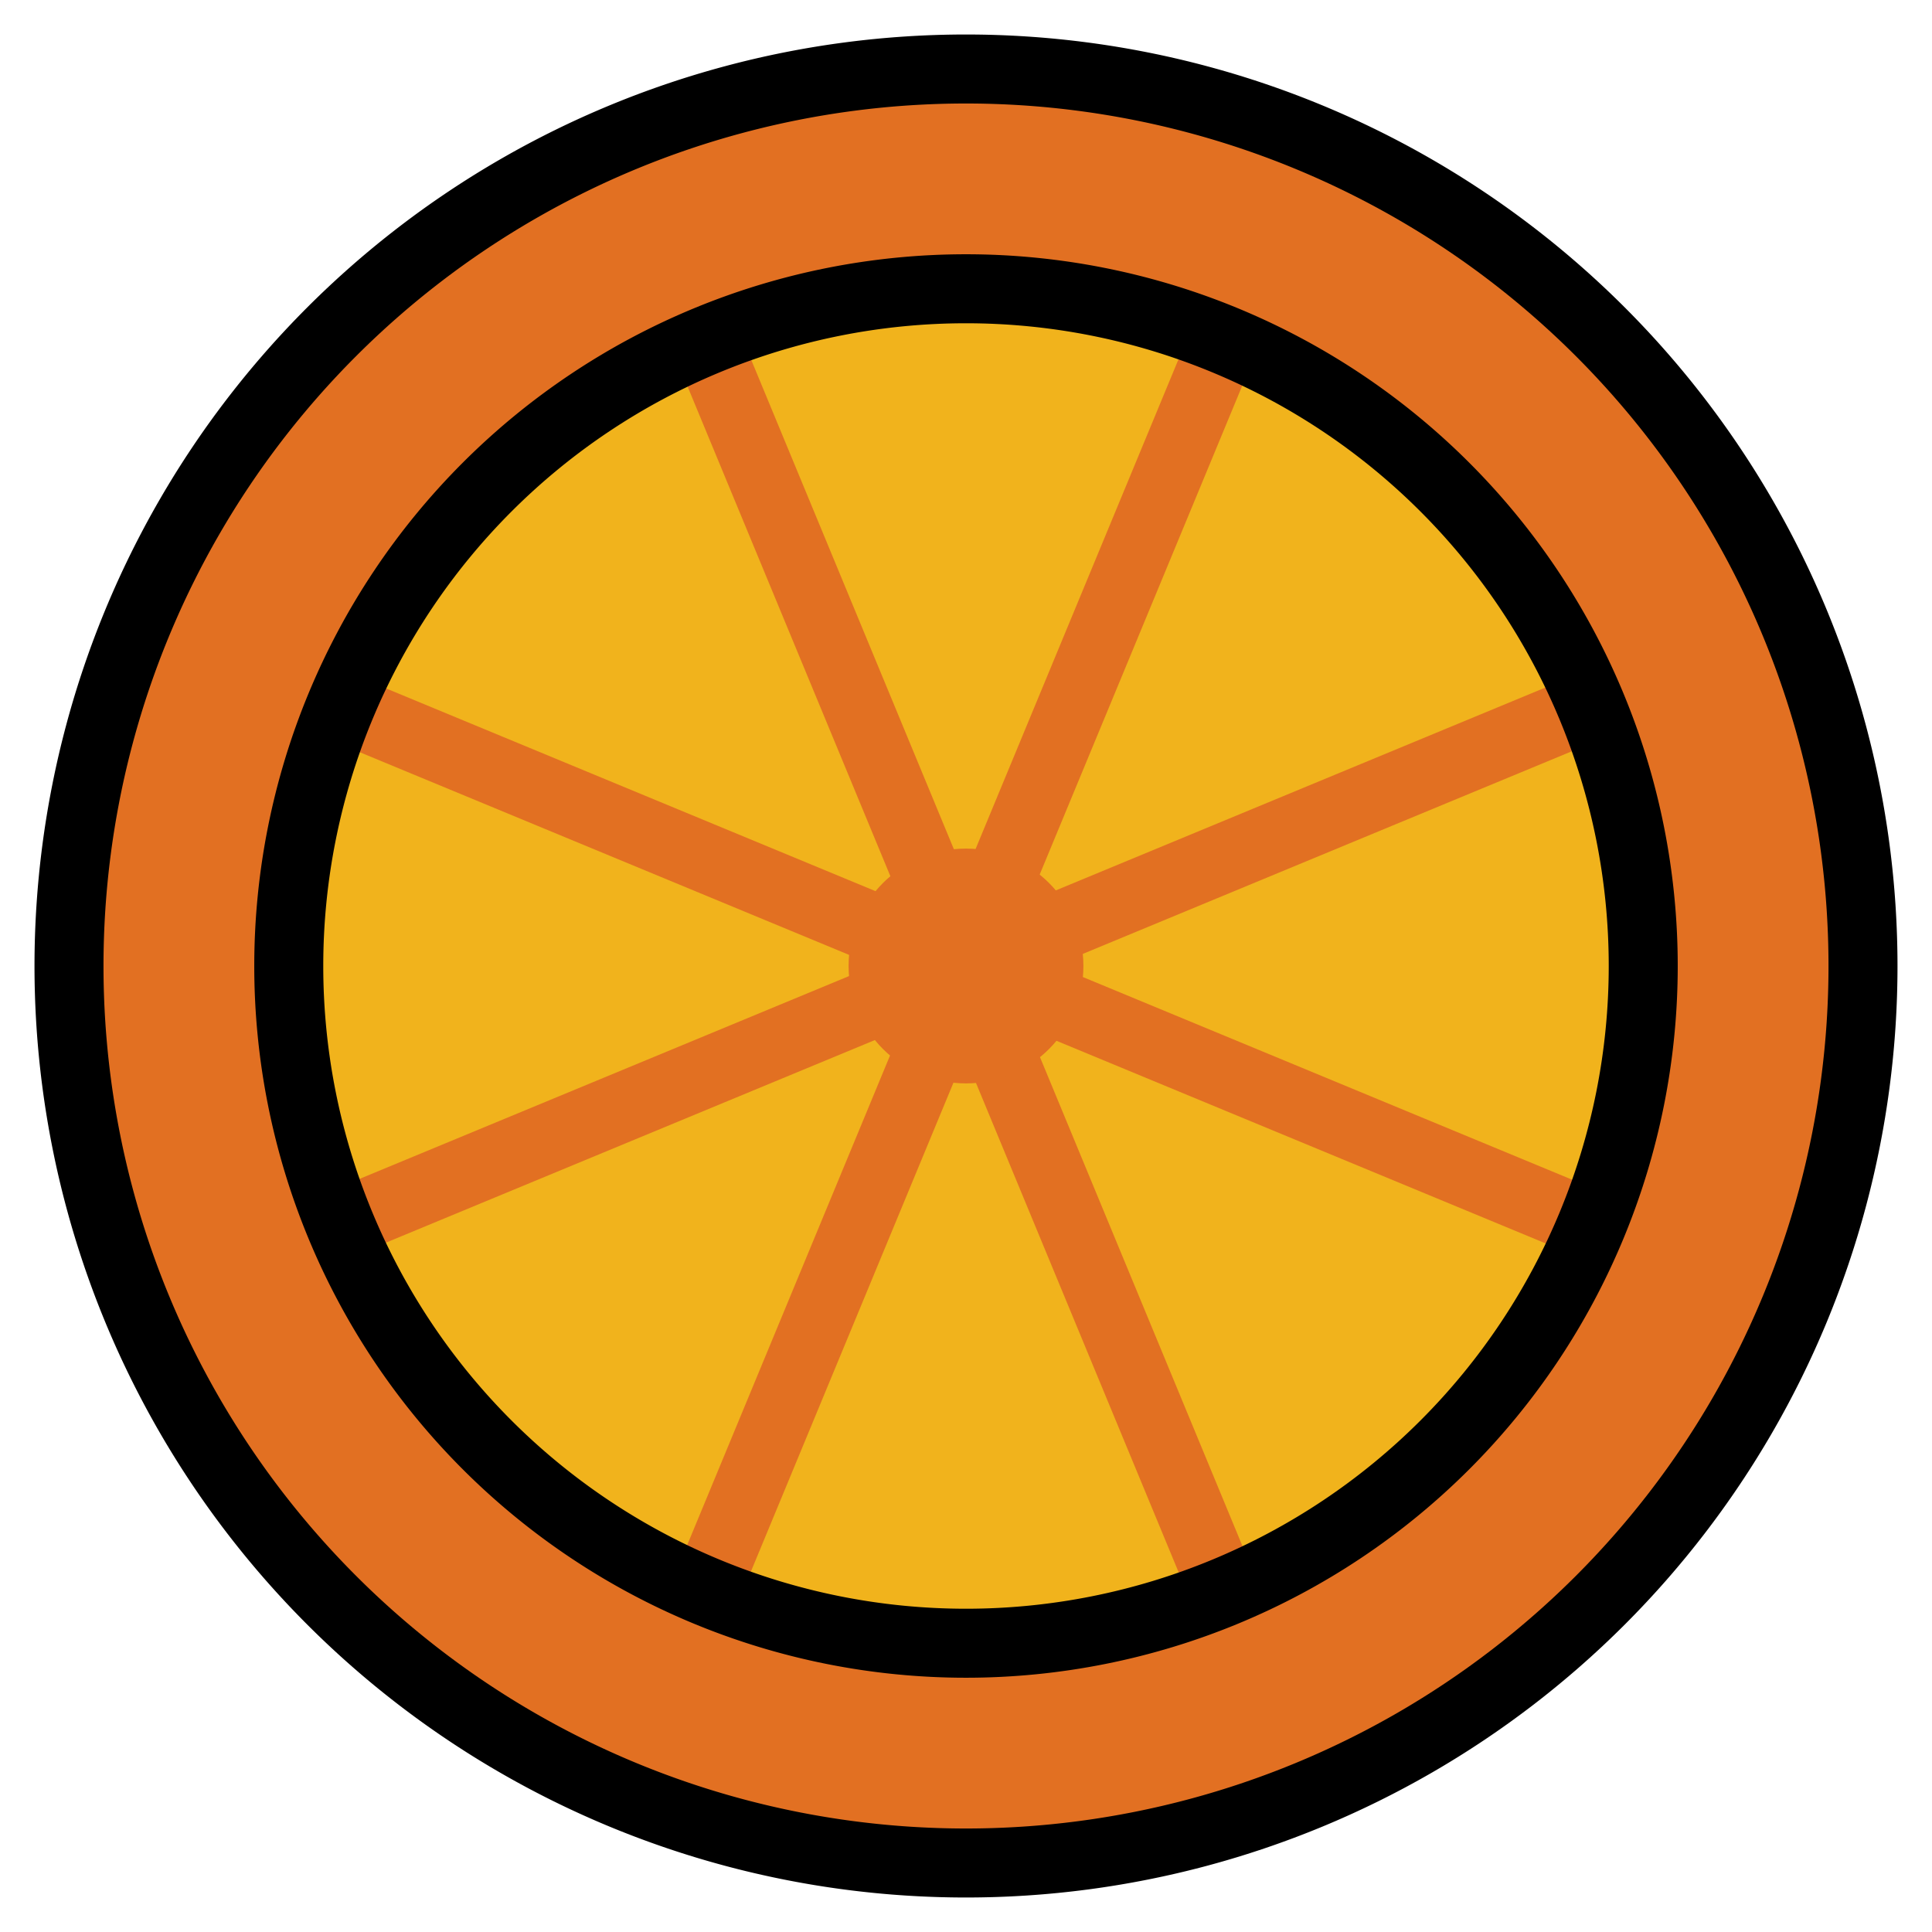 <svg viewBox="8 8 56 56" xmlns="http://www.w3.org/2000/svg">
  <defs>
    <linearGradient id="yellow-gradient" x1="0%" x2="0%" y1="0%" y2="100%">
      <stop offset="0%" style="stop-color:#FDE02F;stop-opacity:1;"/>
      <stop offset="100%" style="stop-color:#F7B209;stop-opacity:1;"/>
    </linearGradient>
  </defs>
  <g id="line-supplement">
    <circle cx="36" cy="36" fill-rule="evenodd" r="2.403" stroke="#000" stroke-linejoin="round" stroke-miterlimit="10" stroke-width="2"/>
    <path d="m28.46 17.87 15.07 36.39" fill="none" stroke="#000" stroke-linejoin="round" stroke-width="2"/>
    <path d="m17.73 43.54 36.37-15.07" fill="none" stroke="#000" stroke-linejoin="round" stroke-width="2"/>
    <path d="m17.75 28.44 36.31 15.04" fill="none" stroke="#000" stroke-linejoin="round" stroke-width="2"/>
    <path d="m43.43 17.96-14.97 36.13" fill="none" stroke="#000" stroke-linejoin="round" stroke-width="2"/>
  </g>
  <g id="color">
    <circle cx="35.68" cy="36" fill="#ffa7c0" r="2"/>
    <circle cx="36" cy="36" fill="#e27022" r="26"/>
    <circle cx="36" cy="36" fill="#f1b31c" r="19.63"/>
    <path d="m28.46 17.87 15.07 36.39" fill="none" stroke="#e27022" stroke-linejoin="round" stroke-width="2"/>
    <path d="m43.43 17.96-14.97 36.13" fill="none" stroke="#e27022" stroke-linejoin="round" stroke-width="2"/>
    <path d="m17.73 43.54 36.37-15.07" fill="none" stroke="#e27022" stroke-linejoin="round" stroke-width="2"/>
    <path d="m17.75 28.44 36.31 15.04" fill="none" stroke="#e27022" stroke-linejoin="round" stroke-width="2"/>
    <circle cx="36" cy="36" fill="#e27022" fill-rule="evenodd" r="2.403" stroke="#e27022" stroke-linejoin="round" stroke-miterlimit="10" stroke-width="2"/>
  </g>
  <g id="line">
    <path d="m62 36a26 26 0 0 1-26 26 26 26 0 0 1-26-26 26 26 0 0 1 26-26 26 26 0 0 1 26 26" fill="none" stroke="#000" stroke-miterlimit="10" stroke-width="2"/>
    <path d="m55.63 36a19.63 19.63 0 0 1-19.63 19.63 19.63 19.63 0 0 1-19.63-19.63 19.63 19.63 0 0 1 19.63-19.63 19.63 19.63 0 0 1 19.63 19.63" fill="none" stroke="#000" stroke-miterlimit="10" stroke-width="2"/>
  </g>
</svg>